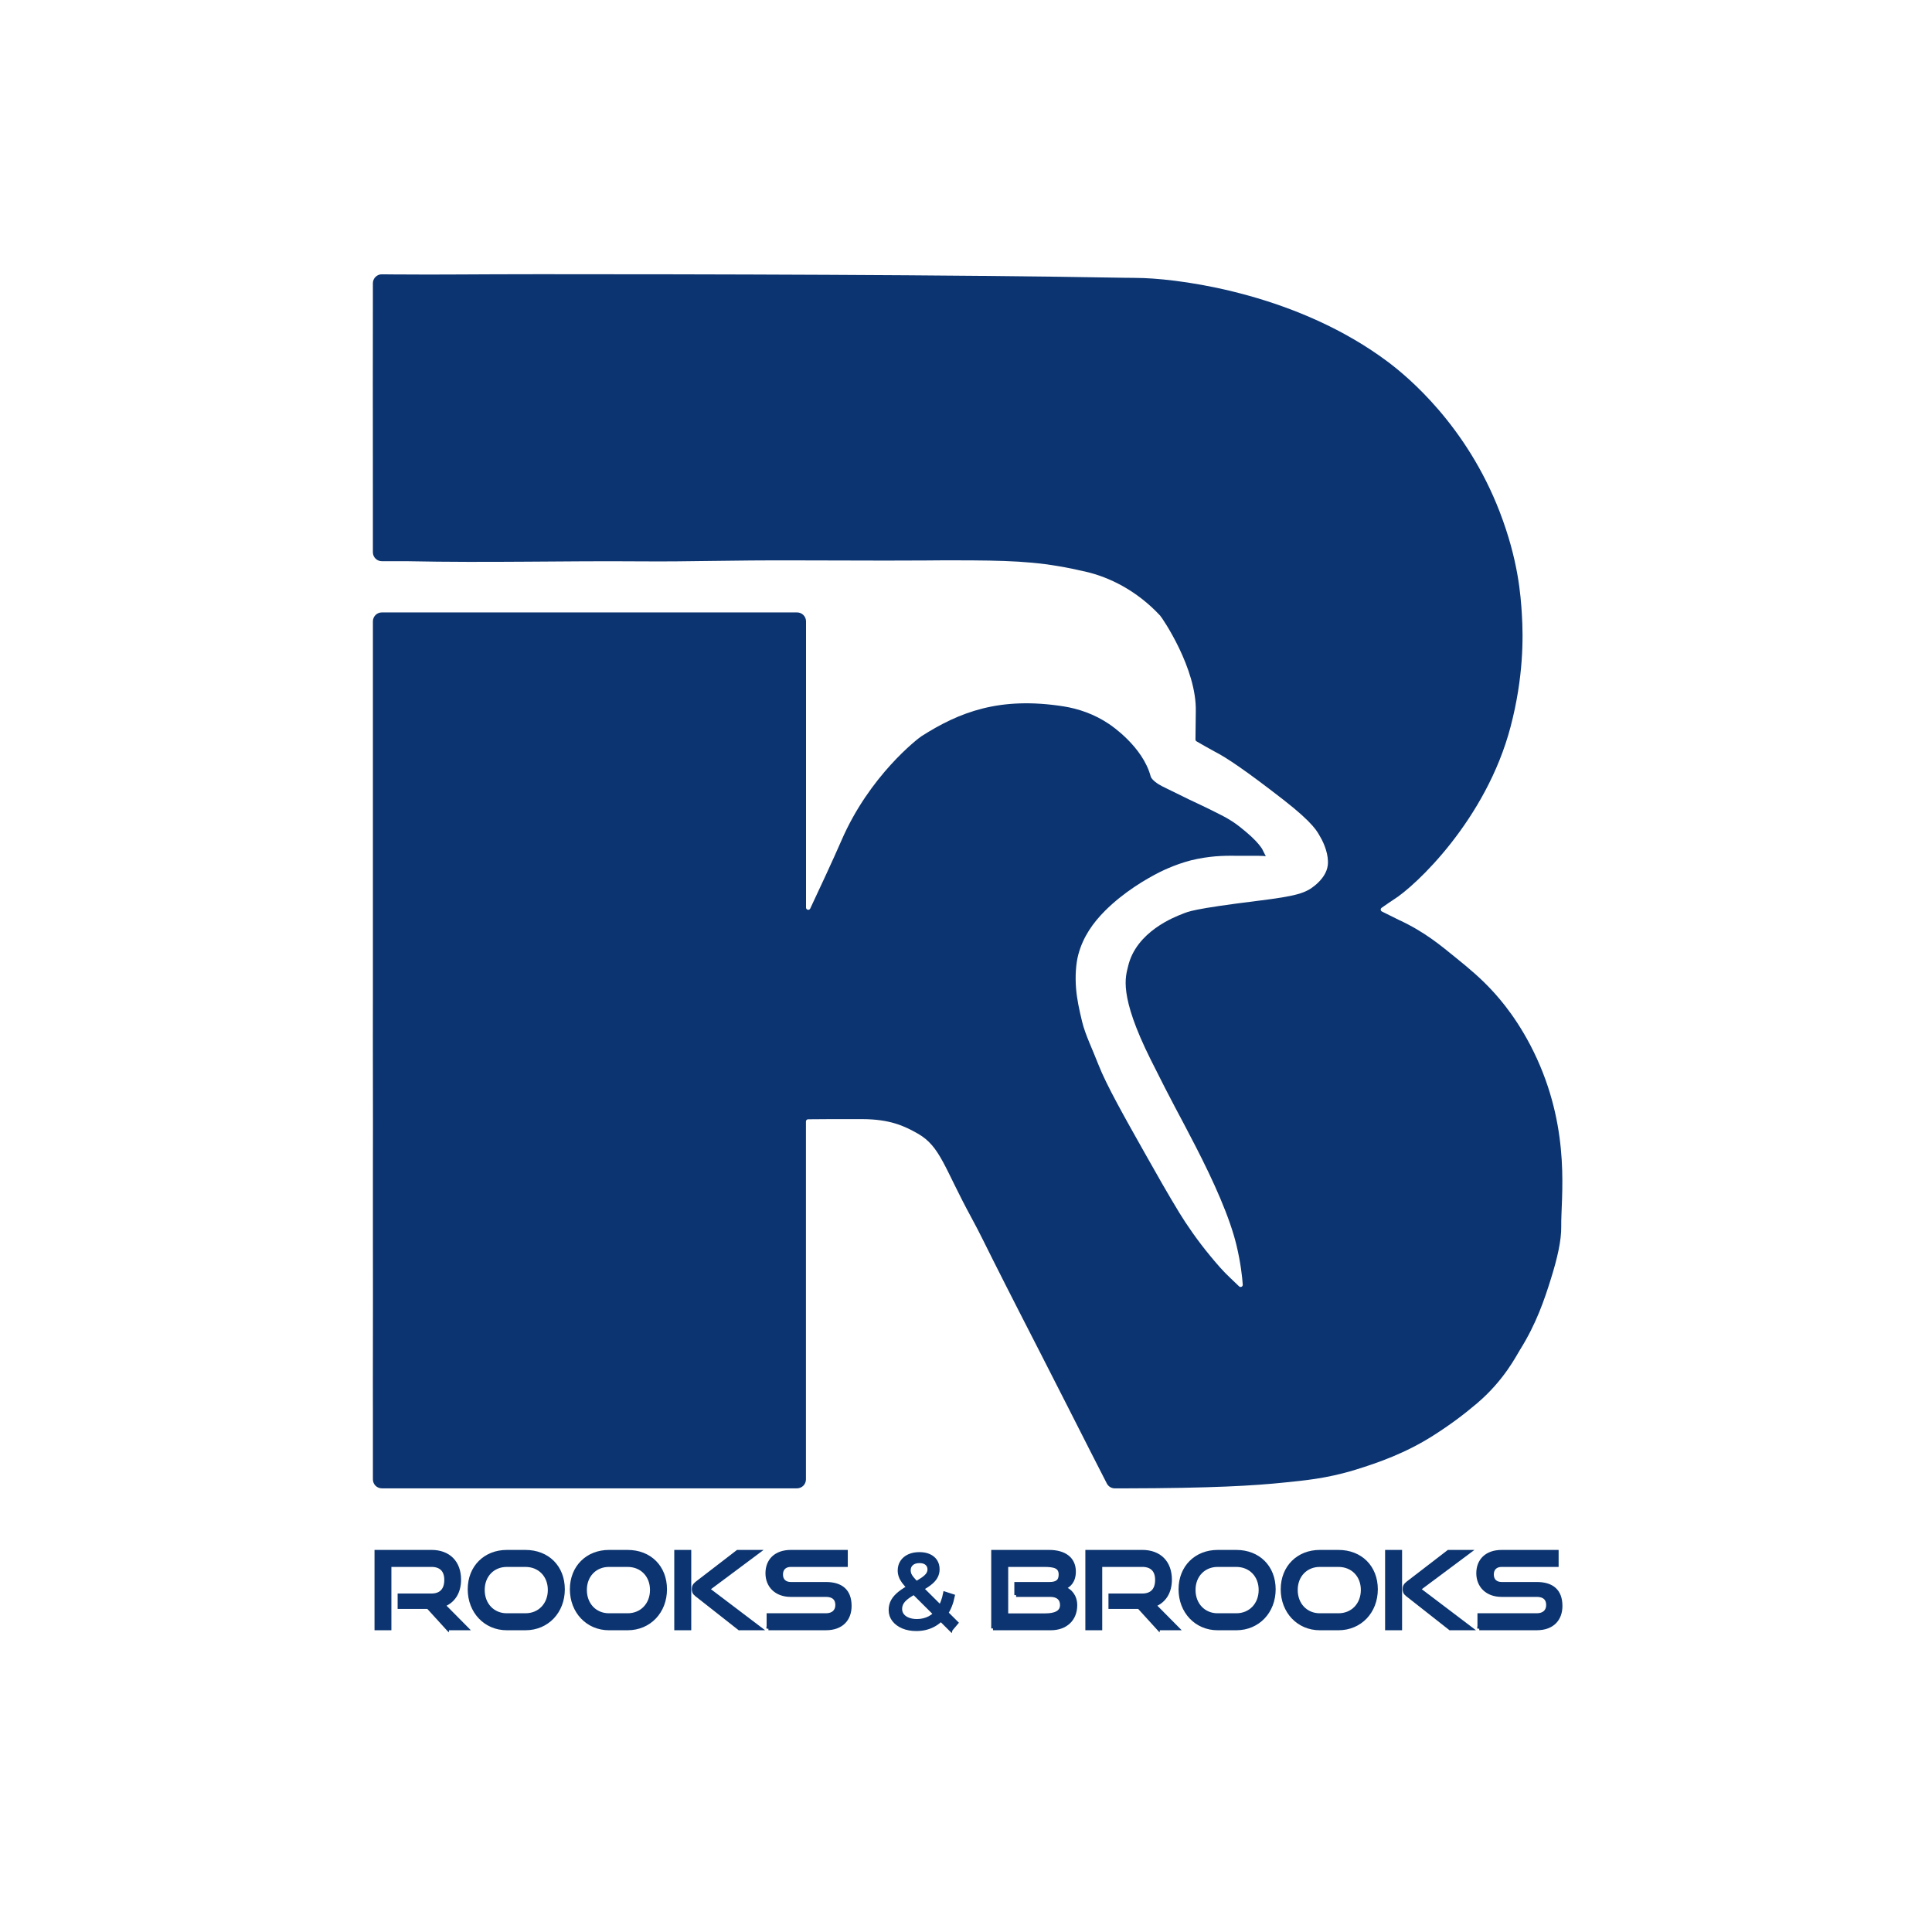 <?xml version="1.0" encoding="UTF-8"?>
<svg id="Layer_1" data-name="Layer 1" xmlns="http://www.w3.org/2000/svg" viewBox="0 0 1080 1080">
  <defs>
    <style>
      .cls-1, .cls-2 {
        fill: #0b3470;
      }

      .cls-2 {
        stroke: #0b3470;
        stroke-miterlimit: 10;
        stroke-width: 2px;
      }
    </style>
  </defs>
  <path class="cls-1" d="M222.18,153.41c22.66.22,43.18-.13,79.44-.13,89.97,0,230.88.26,327.87,2.01,1.51.03,5.55-.01,9.96.16,24.35.96,87.03,9.8,136.53,46.93,11.31,8.49,43.85,35.68,62.36,83.73,10.41,27.04,11.72,46.66,12.38,57.05.84,13.37.95,35.44-6.27,63-13.65,52.15-53.28,89.2-65.33,96.67-.89.55-4.58,3.1-6.77,4.63-.75.52-.68,1.66.14,2.07,2.85,1.43,8.16,4.1,9.24,4.59,14.79,6.79,24.07,14.78,31.38,20.67,9.01,7.25,14.73,12.2,20.79,18.7,4.6,4.93,15.83,17.63,25.23,38.25,19.07,41.84,13.39,77.88,13.61,93.8.11,7.98-2.21,17.9-5.73,29.2-3.71,11.91-8.25,25.31-17.25,39.7-2.26,3.61-8.93,17.11-24,29.95-7.23,6.16-15.04,12.05-24.75,18.21-15.17,9.62-30.25,14.98-43.39,19.02-16.55,5.09-29.71,6.06-39.21,7.07-16.92,1.8-41.06,3.23-89.57,3.31-.91,0-3.54,0-5.67,0-1.87,0-3.59-1.05-4.44-2.72-3.43-6.7-12.67-24.75-21.49-42.2-.62-1.23-1.27-2.5-1.9-3.73-1.96-3.85-6.74-13.23-13.39-26.28-3.65-7.17-7.82-15.35-12.57-24.55-5.16-9.99-9.34-18.45-14.31-28.22-3.59-7.05-7.16-14.68-12.01-23.57-15.22-27.91-17.35-39.83-29.93-47-7.74-4.41-15.74-8.09-31.18-8.14-14.5-.05-26.46.05-30.2.09-.68,0-1.22.56-1.22,1.24v81.58c0,21.16.04,44.03,0,63.85-.03,16.63,0,25.2,0,32.16v22.48c0,2.76-2.24,5-5,5-1.48,0-3,0-4.11,0h-227.96c-2.76,0-5-2.24-5-5v-37.08c0-11.25-.05-22.63,0-34.88.08-20.33,0-41.84,0-64.45v-35.52c0-17.54.09-35.7,0-53.52-.07-14.74,0-29.41,0-44.04v-210.15c0-2.76,2.23-5,4.99-5,3.81,0,8.78,0,11.03,0h221.1c2.76,0,5,2.24,5,5,0,6.3,0,16.53,0,18.31.02,12.96,0,14.97,0,26.77.02,33.38,0,30.13,0,71.39v43.53c0,1.32,1.79,1.73,2.35.53,4.17-8.86,12.85-27.42,17.39-37.92,15.73-36.42,42.89-57.19,44.79-58.41,21.29-13.57,43.75-22.29,79.51-16.67,8,1.26,17.06,4.24,25.32,9.83,1.19.8,18.85,12.6,23.3,29.29.48,1.81,3.79,4.24,6.51,5.58,5.63,2.79,8.78,4.32,15.24,7.47,4.59,2.24,6.4,2.87,16.37,7.92,4.2,2.12,5.61,3.01,7,3.9,1.58,1.02,3.25,2.03,8.04,6.05,4.7,3.94,6.98,6.62,8.22,8.31.76,1.04.68.91.84,1.17.12.2.36.63,1.06,2.1,0,0,1.08,2.16,1.08,2.16,0,0-.69-.14-1.54-.19-2.29-.13-10.7-.05-13.08-.07-7.12-.05-13.56-.22-23.53,1.71s-19.2,6.44-20.91,7.29c-7.88,3.94-20.38,11.31-30.78,21.7-6.76,6.76-12.28,14.54-14.95,24.43-1.37,5.06-1.85,12.21-1.27,19.13.49,5.83,1.67,11.41,3.36,18.4,1.81,7.45,5.64,15.06,9.08,23.95,4.5,11.6,14.99,30.07,26.04,49.69,6.32,11.23,12.75,22.61,19.29,33.32,3.82,6.26,9.91,15.23,17.36,24.21,3.47,4.19,7.07,8.46,11.36,12.43,1.78,1.65,3.42,3.23,4.64,4.43.8.78,2.13.16,2.05-.95-.3-4.15-1.13-12.09-3.48-21.91-3.78-15.8-12.73-35.67-22.93-55.5-10.24-19.9-11.77-21.76-25.07-48.43-18.09-36.27-13.95-46.39-12.64-52.07,4.5-19.5,26.18-27.71,30.43-29.36,3.25-1.26,5.37-2.75,42.15-7.31,21.7-2.69,26.7-4.24,32.14-8.79,3.71-3.1,6.44-6.95,6.92-11.11.65-5.54-1.93-12.08-4.35-16.1-1.37-2.27-3.04-6.96-20.57-20.57-21.02-16.31-31.64-23.47-38.57-27-2.1-1.07-8.03-4.51-9.9-5.59-.36-.21-.57-.58-.57-1,.02-2.72.11-12.97.18-15.59.62-24.14-18.85-52.52-19.93-53.68-13.36-14.34-28.81-21.52-41.14-24.43-22.68-5.34-37.6-6.23-63.51-6.43-29.36-.22-9.24.34-97.2,0-40.56-.16-59.39.77-88.5.54-43.5-.35-84,.87-130.82-.09-1.11-.02-8.69-.02-13.91,0-2.76,0-5-2.23-5-5v-30.27c0-46.53-.1-89.21,0-110.45.01-2.37.01-6.41,0-9.66,0-2.78,2.26-5.02,5.04-4.99,3.17.03,6.96.07,8.69.08Z"/>
  <g>
    <path class="cls-2" d="M250.19,910.32l-10.86-11.92h-16.05v-6.61h17.88c5.37,0,8.2-3.07,8.2-8.62s-3.07-8.26-8.2-8.26h-23.37v35.4h-7.43v-42.9h30.8c9.79,0,15.58,6.08,15.58,15.64,0,7.08-3.3,12.1-8.85,14.22l12.92,13.04h-10.62Z"/>
    <path class="cls-2" d="M283.29,910.32c-11.98,0-20.83-9.44-20.83-21.89s8.85-21.01,20.83-21.01h10.44c12.39,0,21.01,8.56,21.01,21.01s-8.79,21.89-21.01,21.89h-10.44ZM293.73,902.83c7.91,0,13.51-5.96,13.51-14.04s-5.61-13.87-13.51-13.87h-10.44c-7.67,0-13.34,5.72-13.34,13.87s5.61,14.04,13.34,14.04h10.44Z"/>
    <path class="cls-2" d="M340.4,910.32c-11.98,0-20.83-9.44-20.83-21.89s8.85-21.01,20.83-21.01h10.44c12.39,0,21.01,8.56,21.01,21.01s-8.79,21.89-21.01,21.89h-10.44ZM350.84,902.83c7.91,0,13.51-5.96,13.51-14.04s-5.61-13.87-13.51-13.87h-10.44c-7.67,0-13.34,5.72-13.34,13.87s5.61,14.04,13.34,14.04h10.44Z"/>
    <path class="cls-2" d="M377.92,910.32v-42.9h7.49v42.9h-7.49ZM413.27,910.32l-24.01-18.88c-1.3-1-1.53-1.95-1.53-3.13,0-1.3.35-2.24,1.89-3.42l22.72-17.47h11.51l-28.09,20.95,28.97,21.95h-11.45Z"/>
    <path class="cls-2" d="M429.55,910.32v-7.49h32.16c4.01,0,6.25-2.24,6.25-5.61,0-3.66-2.24-5.55-6.25-5.55h-19.71c-8.08,0-13.1-5.13-13.1-12.21s4.66-12.04,13.22-12.04h30.8v7.49h-30.8c-3.42,0-5.43,2.01-5.43,5.25s2.06,5.19,5.37,5.19h19.65c8.67,0,13.34,4.07,13.34,12.39,0,7.2-4.37,12.57-13.34,12.57h-32.16Z"/>
    <path class="cls-2" d="M531.5,910.97l-23.19-23.07c-1.38-1.38-2.46-2.61-3.25-3.69-.79-1.08-1.36-2.13-1.71-3.16-.35-1.02-.53-2.07-.53-3.13,0-1.85.46-3.47,1.39-4.87.92-1.4,2.22-2.48,3.89-3.25,1.67-.77,3.63-1.15,5.87-1.15,2.08,0,3.89.34,5.43,1.03,1.53.69,2.72,1.67,3.57,2.95.84,1.28,1.27,2.82,1.27,4.63,0,1.57-.38,3.03-1.15,4.37-.77,1.34-2,2.64-3.69,3.89-1.69,1.26-3.97,2.62-6.84,4.07-2.36,1.22-4.21,2.35-5.55,3.39-1.34,1.04-2.29,2.08-2.86,3.1-.57,1.02-.86,2.14-.86,3.36,0,1.3.38,2.45,1.15,3.45s1.85,1.78,3.25,2.33c1.4.55,3.02.83,4.87.83,2.63,0,5.01-.57,7.14-1.71,2.12-1.14,3.9-2.85,5.34-5.13,1.44-2.28,2.49-5.11,3.16-8.5l4.54,1.47c-.79,3.97-2.13,7.34-4.04,10.09-1.91,2.75-4.26,4.86-7.05,6.31-2.79,1.46-5.94,2.18-9.44,2.18-2.79,0-5.27-.45-7.43-1.36s-3.87-2.16-5.13-3.78c-1.26-1.61-1.89-3.48-1.89-5.6,0-1.85.41-3.54,1.24-5.07.83-1.53,2.14-3.02,3.95-4.46,1.81-1.43,4.19-2.92,7.14-4.45,2.4-1.26,4.28-2.36,5.63-3.3,1.36-.94,2.32-1.84,2.89-2.68.57-.85.86-1.76.86-2.74,0-1.34-.47-2.43-1.42-3.27-.94-.84-2.3-1.27-4.07-1.27s-3.29.46-4.34,1.39c-1.04.92-1.56,2.13-1.56,3.63,0,.75.13,1.47.38,2.15.26.69.73,1.46,1.42,2.3.69.85,1.68,1.92,2.98,3.22l21.83,21.71-3.19,3.78Z"/>
    <path class="cls-2" d="M555.1,910.32v-42.9h31.39c8.38,0,13.92,3.78,13.92,11.09,0,5.43-2.77,8.14-5.96,9.15,3.89,1.24,6.73,4.66,6.73,9.68,0,7.85-5.43,12.98-13.81,12.98h-32.28ZM568.02,891.67v-6.31h18.53c4.25,0,6.25-1.48,6.25-5.19,0-4.54-3.6-5.25-9.15-5.25h-21.06v27.97h21.71c5.37,0,9.26-1.48,9.26-5.67,0-3.54-2.3-5.55-6.49-5.55h-19.06Z"/>
    <path class="cls-2" d="M647.55,910.32l-10.86-11.92h-16.05v-6.61h17.88c5.37,0,8.2-3.07,8.2-8.62s-3.07-8.26-8.2-8.26h-23.37v35.4h-7.43v-42.9h30.8c9.79,0,15.58,6.08,15.58,15.64,0,7.08-3.3,12.1-8.85,14.22l12.92,13.04h-10.62Z"/>
    <path class="cls-2" d="M680.65,910.32c-11.98,0-20.83-9.44-20.83-21.89s8.85-21.01,20.83-21.01h10.44c12.39,0,21.01,8.56,21.01,21.01s-8.79,21.89-21.01,21.89h-10.44ZM691.09,902.83c7.91,0,13.51-5.96,13.51-14.04s-5.61-13.87-13.51-13.87h-10.44c-7.67,0-13.34,5.72-13.34,13.87s5.61,14.04,13.34,14.04h10.44Z"/>
    <path class="cls-2" d="M737.76,910.32c-11.98,0-20.83-9.44-20.83-21.89s8.85-21.01,20.83-21.01h10.44c12.39,0,21.01,8.56,21.01,21.01s-8.79,21.89-21.01,21.89h-10.44ZM748.21,902.83c7.91,0,13.51-5.96,13.51-14.04s-5.61-13.87-13.51-13.87h-10.44c-7.67,0-13.34,5.72-13.34,13.87s5.61,14.04,13.34,14.04h10.44Z"/>
    <path class="cls-2" d="M775.28,910.32v-42.9h7.49v42.9h-7.49ZM810.63,910.32l-24.01-18.88c-1.3-1-1.53-1.95-1.53-3.13,0-1.3.35-2.24,1.89-3.42l22.72-17.47h11.51l-28.09,20.95,28.97,21.95h-11.45Z"/>
    <path class="cls-2" d="M826.91,910.32v-7.49h32.16c4.01,0,6.25-2.24,6.25-5.61,0-3.66-2.24-5.55-6.25-5.55h-19.71c-8.08,0-13.1-5.13-13.1-12.21s4.66-12.04,13.22-12.04h30.8v7.49h-30.8c-3.42,0-5.43,2.01-5.43,5.25s2.06,5.19,5.37,5.19h19.65c8.67,0,13.34,4.07,13.34,12.39,0,7.2-4.37,12.57-13.34,12.57h-32.16Z"/>
  </g>
</svg>